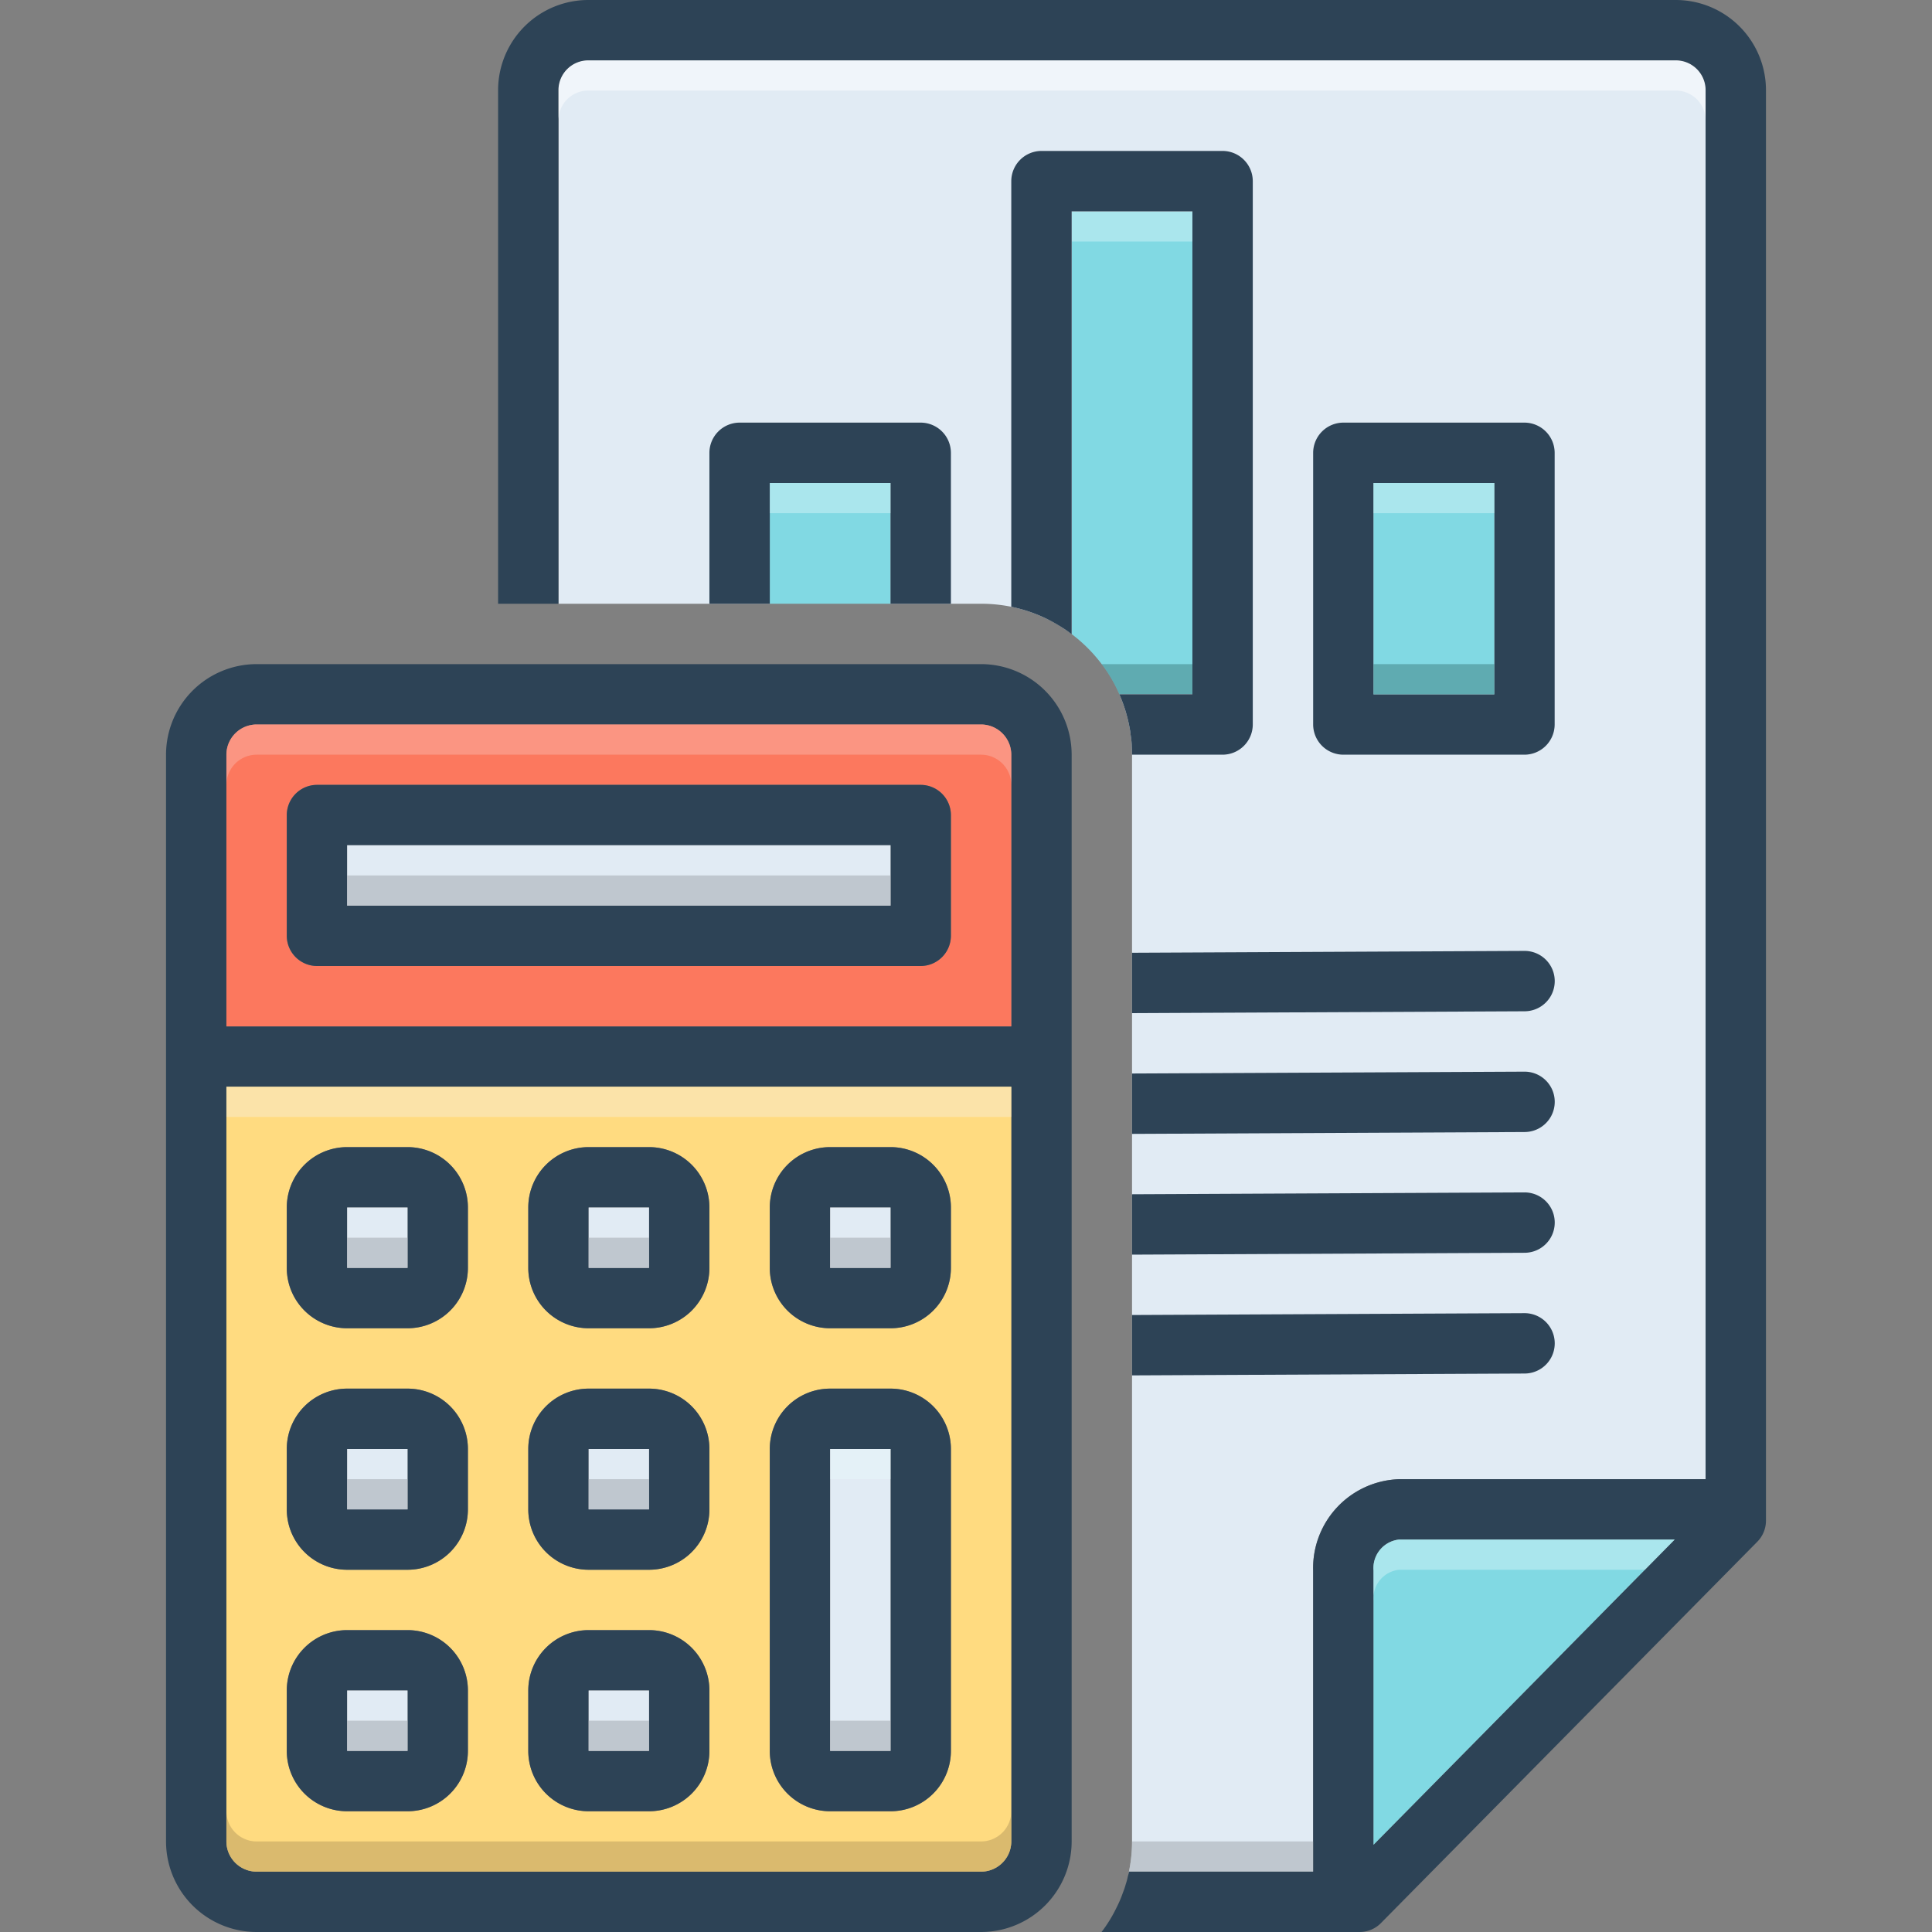 <svg id="Layer_1" viewBox="0 0 128 128" xmlns="http://www.w3.org/2000/svg" data-name="Layer 1"><rect x="0" y="0" width="128" height="128" fill="#808080" stroke="none"/><path d="m79 14v32h-4.84a9.522 9.522 0 0 0 -1.17-2 10.138 10.138 0 0 0 -1.99-1.99v-28.01z" fill="#81d9e3"/><path d="m111 4h-72a1.975 1.975 0 0 0 -2 1.94v34.06h14v-8h8v8h6a10.048 10.048 0 0 1 2 .2 10.004 10.004 0 0 1 2.33.79 8.355 8.355 0 0 1 1.23.71c.15.1.3.2.44.31v-28.01h8v32h-4.84a9.856 9.856 0 0 1 .69 2.28 3.164 3.164 0 0 1 .06.43.127.127 0 0 1 .01.06 5.23 5.23 0 0 1 .06.57v.04c.01.21.02.41.02.62v72a9.551 9.551 0 0 1 -.27 2.28 2.843 2.843 0 0 0 .07-.28h12.2v-19.95a5.889 5.889 0 0 1 5.7-6.05h20.3v-92.06a1.975 1.975 0 0 0 -2-1.94zm-12 42h-8v-14h8z" fill="#e1ebf4"/><path d="m51 32h8v8h-8z" fill="#81d9e3"/><path d="m101 28h-12a2.006 2.006 0 0 0 -2 2v18a2.006 2.006 0 0 0 2 2h12a2.006 2.006 0 0 0 2-2v-18a2.006 2.006 0 0 0 -2-2zm-2 18h-8v-14h8z" fill="#2d4356"/><path d="m91 32h8v14h-8z" fill="#81d9e3"/><path d="m111 0h-72a5.979 5.979 0 0 0 -6 5.94v34.06h4v-34.06a1.975 1.975 0 0 1 2-1.94h72a1.975 1.975 0 0 1 2 1.94v92.06h-20.3a5.889 5.889 0 0 0 -5.7 6.05v19.95h-12.2a2.843 2.843 0 0 1 -.07.28.09.09 0 0 1 -.01.05 4.408 4.408 0 0 1 -.14.52 4.731 4.731 0 0 1 -.18.53 7.781 7.781 0 0 1 -.44 1.03 9.173 9.173 0 0 1 -.98 1.59h17.1a1.975 1.975 0 0 0 1.42-.6l24.92-25.25a1.992 1.992 0 0 0 .58-1.4v-94.81a5.979 5.979 0 0 0 -6-5.94zm-20 104.05a1.9 1.9 0 0 1 1.7-2.05h18.25l-19.95 20.22z" fill="#2d4356"/><path d="m110.95 102-19.95 20.22v-18.17a1.9 1.9 0 0 1 1.7-2.05z" fill="#81d9e3"/><g fill="#2d4356"><path d="m101 87h-.01l-25.99.123v4l26.01-.123a2 2 0 0 0 -.01-4z"/><path d="m101 79h-.01l-25.99.123v4l26.01-.123a2 2 0 0 0 -.01-4z"/><path d="m101 71h-.01l-25.99.123v4l26.01-.123a2 2 0 0 0 -.01-4z"/><path d="m75 67.123 26.01-.123a2 2 0 0 0 -.01-4h-.01l-25.99.123z"/><path d="m63 30v10h-4v-8h-8v8h-4v-10a2.006 2.006 0 0 1 2-2h12a2.006 2.006 0 0 1 2 2z"/><path d="m65 44h-48a6.005 6.005 0 0 0 -6 6v72a6.005 6.005 0 0 0 6 6h48a6.005 6.005 0 0 0 6-6v-72a6.005 6.005 0 0 0 -6-6zm2 78a2.006 2.006 0 0 1 -2 2h-48a2.006 2.006 0 0 1 -2-2v-50h52zm0-54h-52v-18a2.006 2.006 0 0 1 2-2h48a2.006 2.006 0 0 1 2 2z"/></g><path d="m65 48h-48a2.006 2.006 0 0 0 -2 2v18h52v-18a2.006 2.006 0 0 0 -2-2zm-2 14a2.006 2.006 0 0 1 -2 2h-40a2.006 2.006 0 0 1 -2-2v-8a2.006 2.006 0 0 1 2-2h40a2.006 2.006 0 0 1 2 2z" fill="#fc785e"/><path d="m15 72v50a2.006 2.006 0 0 0 2 2h48a2.006 2.006 0 0 0 2-2v-50zm16 44a3.999 3.999 0 0 1 -4 4h-4a3.999 3.999 0 0 1 -4-4v-4a3.999 3.999 0 0 1 4-4h4a3.999 3.999 0 0 1 4 4zm0-16a3.999 3.999 0 0 1 -4 4h-4a3.999 3.999 0 0 1 -4-4v-4a3.999 3.999 0 0 1 4-4h4a3.999 3.999 0 0 1 4 4zm0-16a3.999 3.999 0 0 1 -4 4h-4a3.999 3.999 0 0 1 -4-4v-4a3.999 3.999 0 0 1 4-4h4a3.999 3.999 0 0 1 4 4zm16 32a3.999 3.999 0 0 1 -4 4h-4a3.999 3.999 0 0 1 -4-4v-4a3.999 3.999 0 0 1 4-4h4a3.999 3.999 0 0 1 4 4zm0-16a3.999 3.999 0 0 1 -4 4h-4a3.999 3.999 0 0 1 -4-4v-4a3.999 3.999 0 0 1 4-4h4a3.999 3.999 0 0 1 4 4zm0-16a3.999 3.999 0 0 1 -4 4h-4a3.999 3.999 0 0 1 -4-4v-4a3.999 3.999 0 0 1 4-4h4a3.999 3.999 0 0 1 4 4zm16 32a3.999 3.999 0 0 1 -4 4h-4a3.999 3.999 0 0 1 -4-4v-20a3.999 3.999 0 0 1 4-4h4a3.999 3.999 0 0 1 4 4zm0-32a3.999 3.999 0 0 1 -4 4h-4a3.999 3.999 0 0 1 -4-4v-4a3.999 3.999 0 0 1 4-4h4a3.999 3.999 0 0 1 4 4z" fill="#ffdb80"/><path d="m61 52h-40a2.006 2.006 0 0 0 -2 2v8a2.006 2.006 0 0 0 2 2h40a2.006 2.006 0 0 0 2-2v-8a2.006 2.006 0 0 0 -2-2zm-2 8h-36v-4h36z" fill="#2d4356"/><path d="m23 56h36v4h-36z" fill="#e1ebf4"/><path d="m27 76h-4a3.999 3.999 0 0 0 -4 4v4a3.999 3.999 0 0 0 4 4h4a3.999 3.999 0 0 0 4-4v-4a3.999 3.999 0 0 0 -4-4zm0 8h-4v-4h4z" fill="#2d4356"/><path d="m23 80h4v4h-4z" fill="#e1ebf4"/><path d="m43 76h-4a3.999 3.999 0 0 0 -4 4v4a3.999 3.999 0 0 0 4 4h4a3.999 3.999 0 0 0 4-4v-4a3.999 3.999 0 0 0 -4-4zm0 8h-4v-4h4z" fill="#2d4356"/><path d="m39 80h4v4h-4z" fill="#e1ebf4"/><path d="m59 76h-4a3.999 3.999 0 0 0 -4 4v4a3.999 3.999 0 0 0 4 4h4a3.999 3.999 0 0 0 4-4v-4a3.999 3.999 0 0 0 -4-4zm0 8h-4v-4h4z" fill="#2d4356"/><path d="m55 80h4v4h-4z" fill="#e1ebf4"/><path d="m27 92h-4a3.999 3.999 0 0 0 -4 4v4a3.999 3.999 0 0 0 4 4h4a3.999 3.999 0 0 0 4-4v-4a3.999 3.999 0 0 0 -4-4zm0 8h-4v-4h4z" fill="#2d4356"/><path d="m23 96h4v4h-4z" fill="#e1ebf4"/><path d="m43 92h-4a3.999 3.999 0 0 0 -4 4v4a3.999 3.999 0 0 0 4 4h4a3.999 3.999 0 0 0 4-4v-4a3.999 3.999 0 0 0 -4-4zm0 8h-4v-4h4z" fill="#2d4356"/><path d="m39 96h4v4h-4z" fill="#e1ebf4"/><path d="m27 108h-4a3.999 3.999 0 0 0 -4 4v4a3.999 3.999 0 0 0 4 4h4a3.999 3.999 0 0 0 4-4v-4a3.999 3.999 0 0 0 -4-4zm0 8h-4v-4h4z" fill="#2d4356"/><path d="m23 112h4v4h-4z" fill="#e1ebf4"/><path d="m43 108h-4a3.999 3.999 0 0 0 -4 4v4a3.999 3.999 0 0 0 4 4h4a3.999 3.999 0 0 0 4-4v-4a3.999 3.999 0 0 0 -4-4zm0 8h-4v-4h4z" fill="#2d4356"/><path d="m39 112h4v4h-4z" fill="#e1ebf4"/><path d="m59 92h-4a3.999 3.999 0 0 0 -4 4v20a3.999 3.999 0 0 0 4 4h4a3.999 3.999 0 0 0 4-4v-20a3.999 3.999 0 0 0 -4-4zm0 24h-4v-20h4z" fill="#2d4356"/><path d="m55 96h4v20h-4z" fill="#e1ebf4"/><path d="m39 82h4v2h-4z" fill="#9fa5aa" opacity=".5"/><path d="m55 82h4v2h-4z" fill="#9fa5aa" opacity=".5"/><path d="m91 44h8v2h-8z" fill="#0f423c" opacity=".3"/><path d="m79 44v2h-4.84a9.522 9.522 0 0 0 -1.17-2z" fill="#0f423c" opacity=".3"/><path d="m91 32h8v2h-8z" fill="#e8fbfc" opacity=".4"/><path d="m71 14h8v2h-8z" fill="#e8fbfc" opacity=".4"/><path d="m51 32h8v2h-8z" fill="#e8fbfc" opacity=".4"/><path d="m67 50v2a2.006 2.006 0 0 0 -2-2h-48a2.006 2.006 0 0 0 -2 2v-2a2.006 2.006 0 0 1 2-2h48a2.006 2.006 0 0 1 2 2z" fill="#f9dbd7" opacity=".3"/><path d="m15 72h52v2h-52z" fill="#f9edd2" opacity=".5"/><path d="m67 120v2a2.006 2.006 0 0 1 -2 2h-48a2.006 2.006 0 0 1 -2-2v-2a2.006 2.006 0 0 0 2 2h48a2.006 2.006 0 0 0 2-2z" fill="#ad9359" opacity=".45"/><path d="m23 58h36v2h-36z" fill="#9fa5aa" opacity=".5"/><path d="m23 82h4v2h-4z" fill="#9fa5aa" opacity=".5"/><path d="m23 98h4v2h-4z" fill="#9fa5aa" opacity=".5"/><path d="m39 98h4v2h-4z" fill="#9fa5aa" opacity=".5"/><path d="m23 114h4v2h-4z" fill="#9fa5aa" opacity=".5"/><path d="m39 114h4v2h-4z" fill="#9fa5aa" opacity=".5"/><path d="m55 96h4v2h-4z" fill="#e8fbfc" opacity=".4"/><path d="m55 114h4v2h-4z" fill="#9fa5aa" opacity=".5"/><path d="m87 122v2h-12.2a2.843 2.843 0 0 1 -.07.28 9.551 9.551 0 0 0 .27-2.28z" fill="#9fa5aa" opacity=".5"/><path d="m110.95 102-1.97 2h-16.28a1.9 1.9 0 0 0 -1.7 2.05v-2a1.9 1.9 0 0 1 1.7-2.05z" fill="#e8fbfc" opacity=".4"/><path d="m113 5.94v2a1.975 1.975 0 0 0 -2-1.94h-72a1.975 1.975 0 0 0 -2 1.94v-2a1.975 1.975 0 0 1 2-1.94h72a1.975 1.975 0 0 1 2 1.94z" fill="#fff" opacity=".5"/><path d="m83 12v36a2.006 2.006 0 0 1 -2 2h-6c0-.21-.01-.41-.02-.62v-.04a5.23 5.23 0 0 0 -.06-.57.127.127 0 0 0 -.01-.06 3.164 3.164 0 0 0 -.06-.43 9.856 9.856 0 0 0 -.69-2.28h4.84v-32h-8v28.02c-.14-.11-.29-.22-.44-.32a10.636 10.636 0 0 0 -1.23-.71 10.004 10.004 0 0 0 -2.33-.79v-28.2a2.006 2.006 0 0 1 2-2h12a2.006 2.006 0 0 1 2 2z" fill="#2d4356"/></svg>
